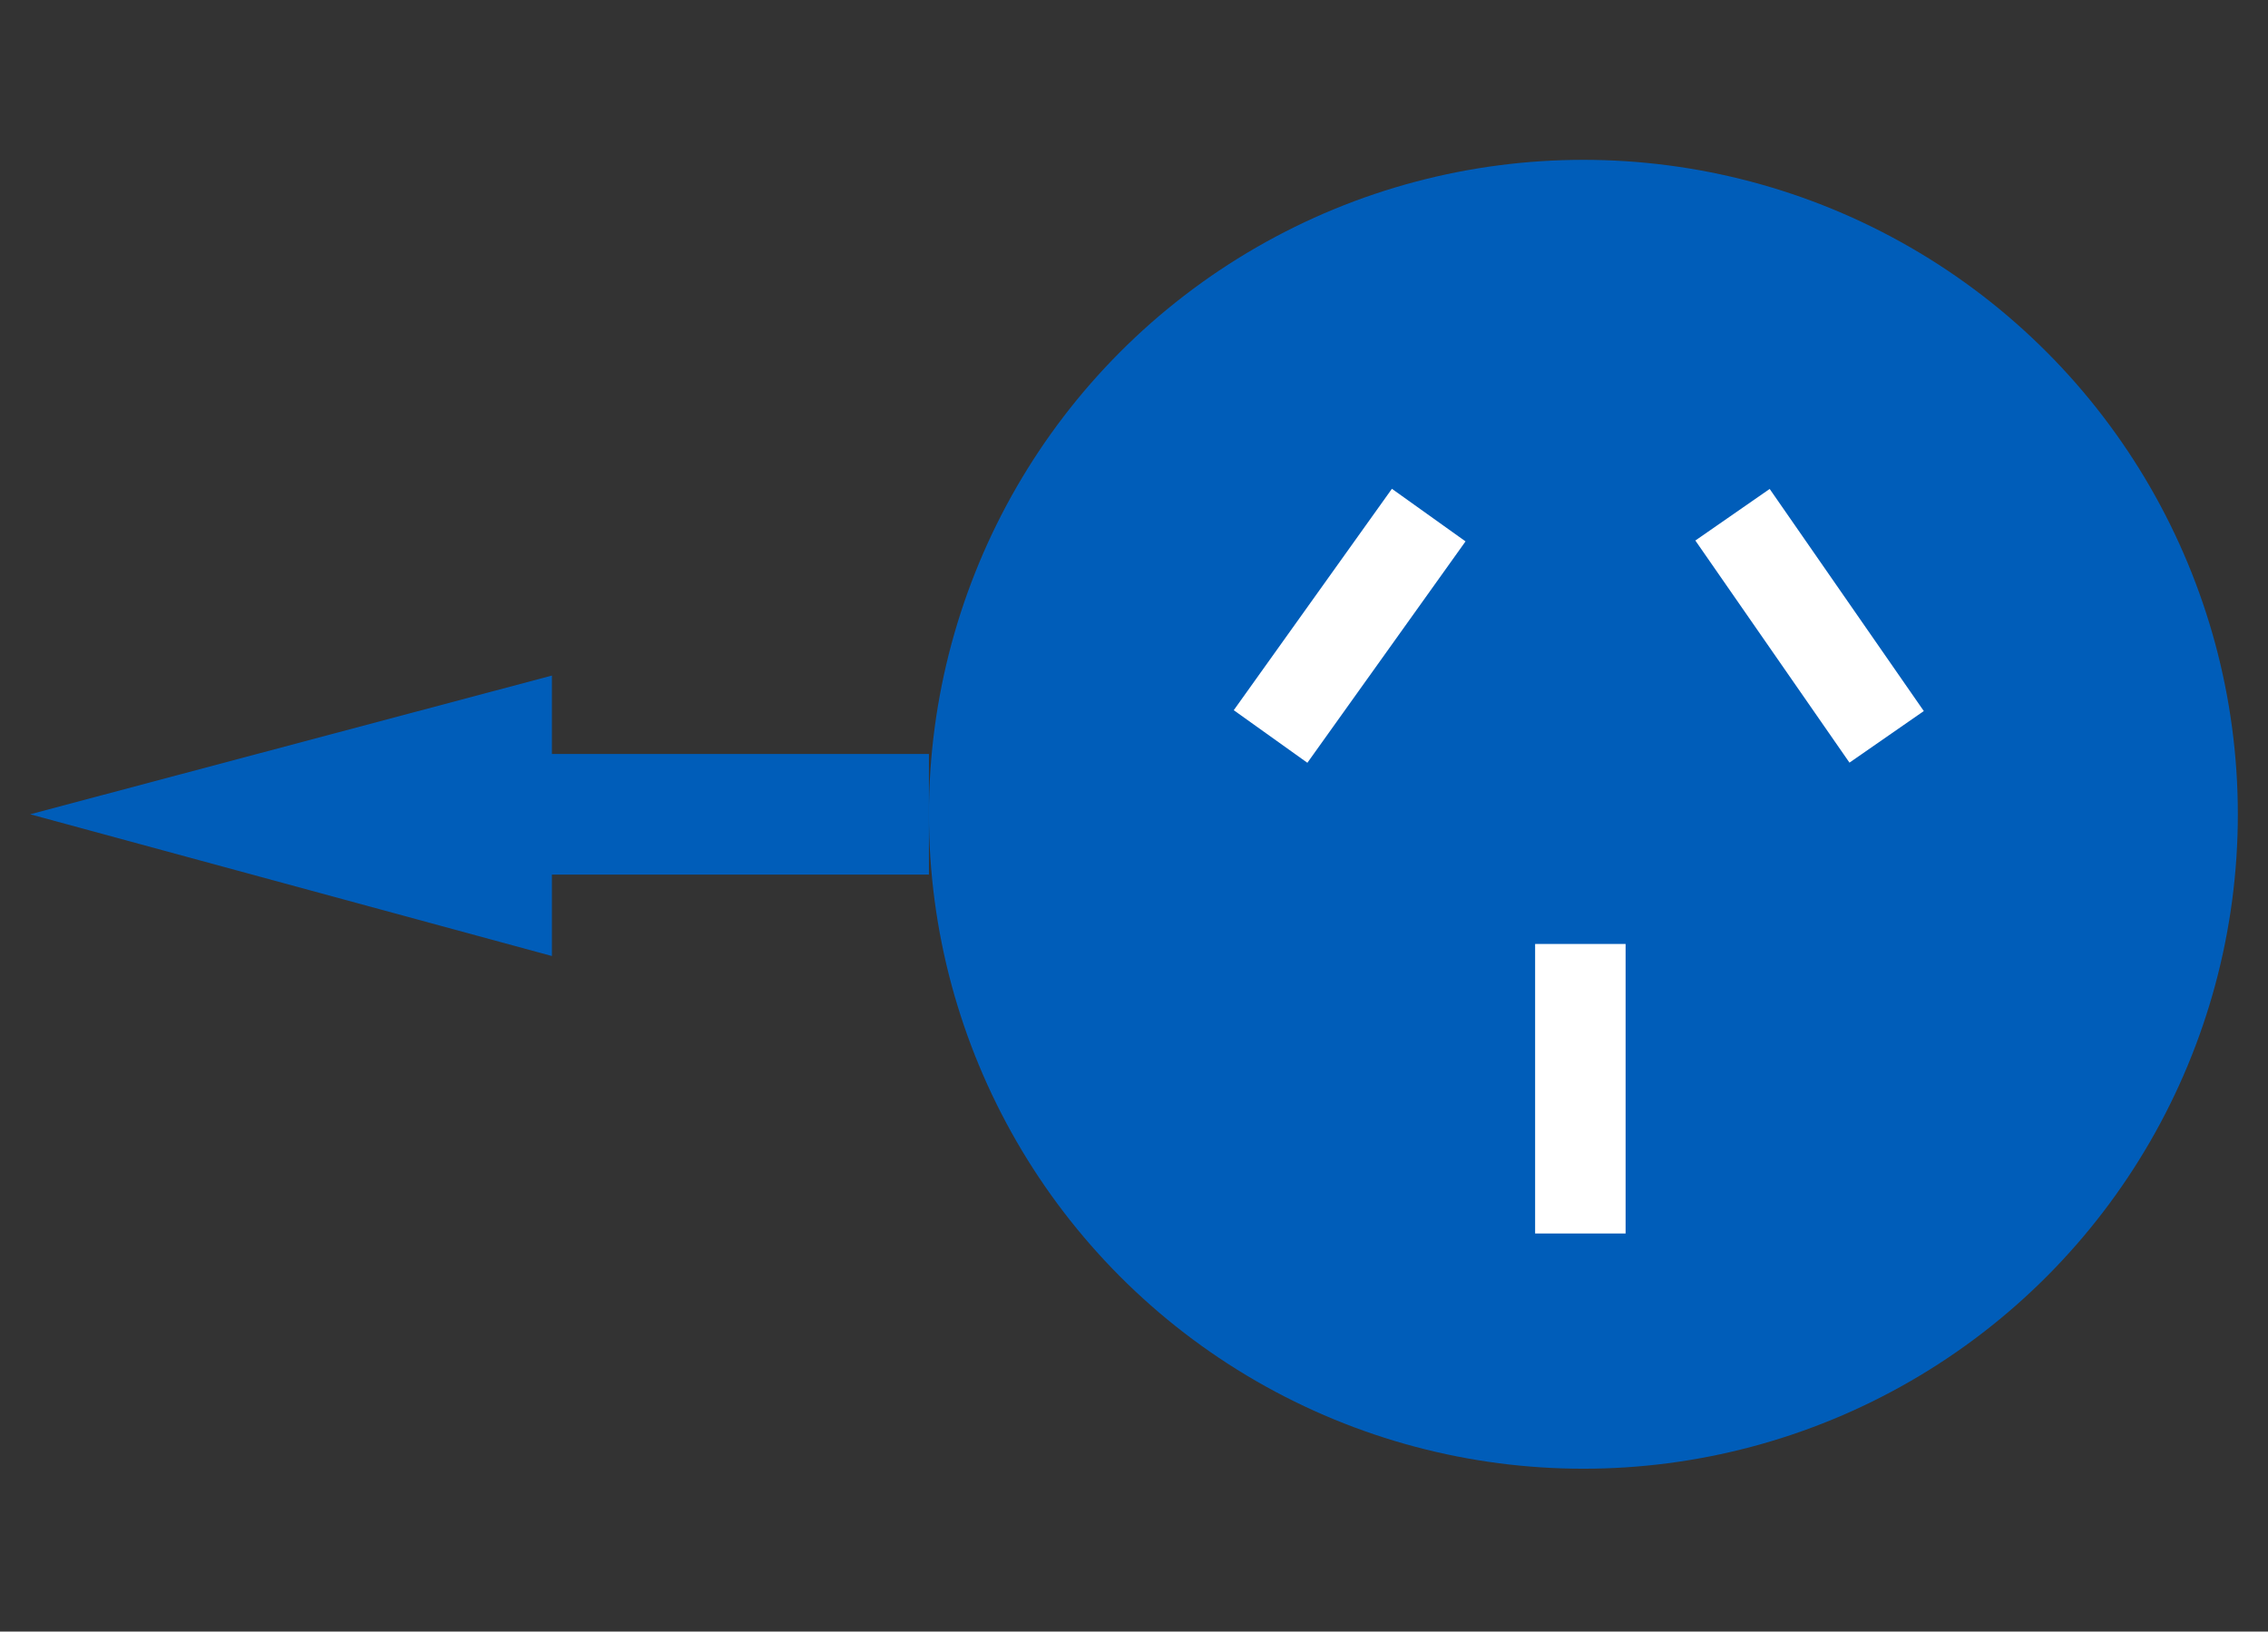 <?xml version="1.0" encoding="utf-8"?>
<!-- Generator: Adobe Illustrator 27.5.0, SVG Export Plug-In . SVG Version: 6.00 Build 0)  -->
<svg version="1.1" id="Layer_1" xmlns="http://www.w3.org/2000/svg" xmlns:xlink="http://www.w3.org/1999/xlink" x="0px" y="0px"
	 width="75.2px" height="54.1px" viewBox="0 0 75.2 54.1" style="enable-background:new 0 0 75.2 54.1;" xml:space="preserve">
<rect x="0" y="0" width="75.2" height="54.1" fill="#333333" stroke="none"/>
<style type="text/css">
	.st0{fill:#005DB9;}
	.st1{fill:none;stroke:#FFFFFF;stroke-width:3;stroke-linecap:square;stroke-miterlimit:10;}
	.st2{fill:none;stroke:#005DB9;stroke-width:4;stroke-miterlimit:10;}
</style>
<circle class="st0" cx="52.5" cy="27" r="21.7"/>
<g>
	<g>
		<line class="st1" x1="58.3" y1="18.3" x2="61.7" y2="23.2"/>
		<line class="st1" x1="46.5" y1="18.3" x2="43" y2="23.2"/>
	</g>
	<line class="st1" x1="52.4" y1="39.4" x2="52.4" y2="32.8"/>
</g>
<g>
	<g>
		<line class="st2" x1="30.8" y1="27" x2="15.1" y2="27"/>
		<g>
			<polygon class="st0" points="18.3,22.4 1,27 18.3,31.7 			"/>
		</g>
	</g>
</g>
</svg>
